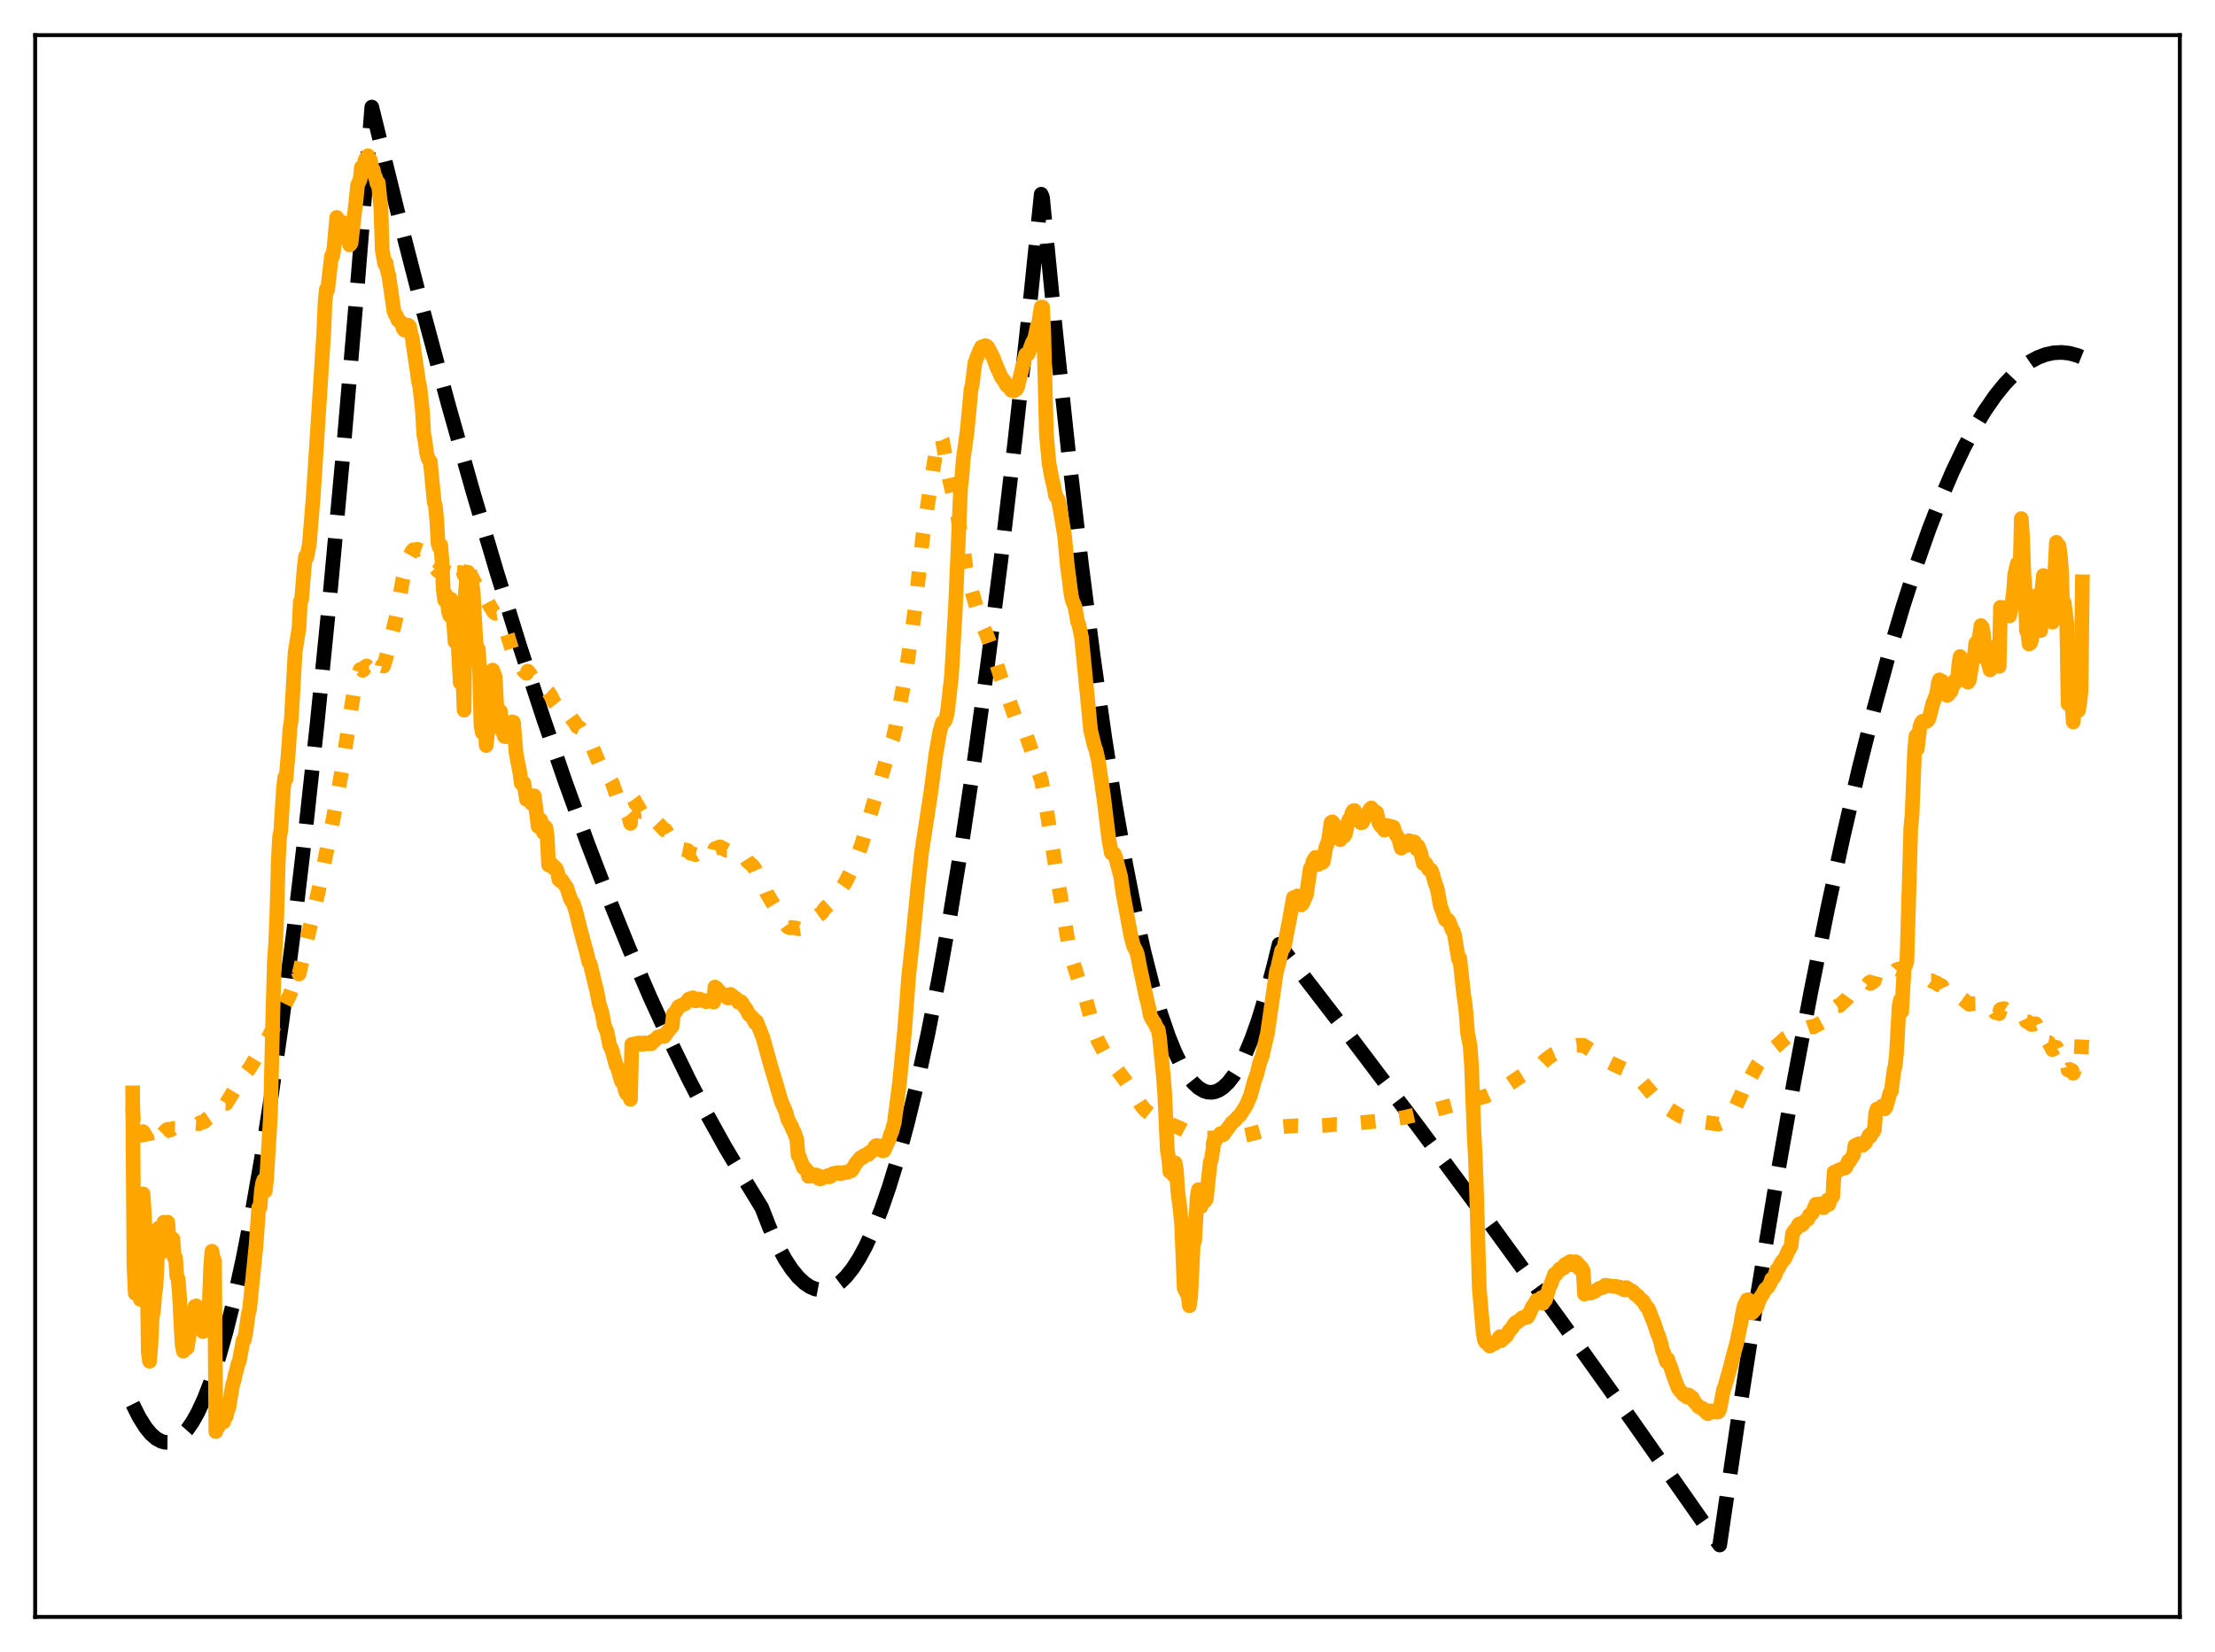 <?xml version="1.0" encoding="utf-8" standalone="no"?>
<!DOCTYPE svg PUBLIC "-//W3C//DTD SVG 1.1//EN"
  "http://www.w3.org/Graphics/SVG/1.1/DTD/svg11.dtd">
<svg xmlns:xlink="http://www.w3.org/1999/xlink" width="453.6pt" height="338.4pt" viewBox="0 0 453.6 338.4" xmlns="http://www.w3.org/2000/svg" version="1.1">
 <defs>
  <style type="text/css">*{stroke-linejoin: round; stroke-linecap: butt}</style>
 </defs>
 <g id="figure_1">
  <g id="patch_1">
   <path d="M 0 338.4 
L 453.6 338.4 
L 453.6 0 
L 0 0 
z
" style="fill: #ffffff"/>
  </g>
  <g id="axes_1">
   <g id="patch_2">
    <path d="M 7.2 331.2 
L 446.4 331.2 
L 446.4 7.2 
L 7.2 7.2 
z
" style="fill: #ffffff"/>
   </g>
   <g id="matplotlib.axis_1"/>
   <g id="matplotlib.axis_2"/>
   <g id="line2d_1">
    <path d="M 27.164 287.617 
L 28.495 290.287 
L 29.825 292.403 
L 30.89 293.697 
L 31.955 294.637 
L 33.02 295.223 
L 33.818 295.429 
L 34.617 295.437 
L 35.415 295.245 
L 36.214 294.855 
L 37.279 294.024 
L 38.343 292.838 
L 39.408 291.299 
L 40.473 289.405 
L 41.804 286.54 
L 43.135 283.121 
L 44.732 278.288 
L 46.329 272.658 
L 47.926 266.231 
L 49.789 257.726 
L 51.652 248.135 
L 53.516 237.46 
L 55.645 223.932 
L 57.775 208.987 
L 60.17 190.48 
L 62.566 170.18 
L 64.961 148.087 
L 67.623 121.436 
L 70.285 92.571 
L 73.213 58.263 
L 76.141 21.927 
L 81.465 43.536 
L 86.788 64.202 
L 91.846 82.961 
L 96.903 100.869 
L 101.695 117.05 
L 106.486 132.468 
L 111.277 147.122 
L 115.802 160.26 
L 120.327 172.717 
L 124.586 183.82 
L 128.845 194.319 
L 133.104 204.215 
L 137.097 212.944 
L 141.089 221.143 
L 144.816 228.317 
L 148.543 235.029 
L 152.269 241.279 
L 155.996 247.367 
L 157.593 251.459 
L 159.19 254.982 
L 160.787 257.939 
L 162.118 259.969 
L 163.449 261.605 
L 164.78 262.847 
L 165.844 263.557 
L 166.909 264.014 
L 167.974 264.219 
L 169.039 264.172 
L 170.103 263.873 
L 171.168 263.322 
L 172.233 262.518 
L 173.297 261.462 
L 174.628 259.788 
L 175.959 257.719 
L 177.29 255.256 
L 178.887 251.781 
L 180.484 247.738 
L 182.081 243.127 
L 183.945 237.03 
L 185.808 230.162 
L 187.937 221.366 
L 190.067 211.561 
L 192.196 200.747 
L 194.592 187.375 
L 196.988 172.727 
L 199.649 154.953 
L 202.311 135.603 
L 204.973 114.676 
L 207.901 89.836 
L 210.829 63.088 
L 213.225 39.785 
L 213.491 40.434 
L 216.153 67.69 
L 218.815 92.754 
L 221.476 115.625 
L 223.872 134.335 
L 226.268 151.269 
L 228.397 164.83 
L 230.527 176.988 
L 232.39 186.475 
L 234.253 194.887 
L 236.116 202.226 
L 237.713 207.661 
L 239.311 212.306 
L 240.641 215.574 
L 241.972 218.295 
L 243.303 220.467 
L 244.368 221.81 
L 245.433 222.802 
L 246.497 223.443 
L 247.296 223.694 
L 248.095 223.748 
L 248.893 223.604 
L 249.692 223.263 
L 250.49 222.724 
L 251.555 221.699 
L 252.62 220.324 
L 253.684 218.597 
L 255.015 215.945 
L 256.346 212.746 
L 257.677 208.998 
L 259.274 203.777 
L 260.871 197.767 
L 261.936 193.426 
L 276.31 212.092 
L 290.684 231.123 
L 305.324 250.884 
L 319.964 271.024 
L 334.604 291.544 
L 349.244 312.444 
L 352.172 316.473 
L 356.164 289.292 
L 359.891 265.37 
L 363.617 242.843 
L 367.344 221.713 
L 370.804 203.341 
L 374.265 186.174 
L 377.459 171.395 
L 380.653 157.642 
L 383.847 144.914 
L 386.775 134.148 
L 389.703 124.244 
L 392.365 115.988 
L 395.027 108.445 
L 397.423 102.264 
L 399.818 96.661 
L 402.214 91.634 
L 404.343 87.65 
L 406.473 84.123 
L 408.602 81.05 
L 410.465 78.736 
L 412.329 76.771 
L 414.192 75.155 
L 415.789 74.047 
L 417.386 73.196 
L 418.983 72.601 
L 420.58 72.263 
L 422.177 72.181 
L 423.775 72.356 
L 425.372 72.787 
L 426.436 73.216 
L 426.436 73.216 
" clip-path="url(#p5ffb98a103)" style="fill: none; stroke-dasharray: 11.1,4.8; stroke-dashoffset: 0; stroke: #000000; stroke-width: 3"/>
   </g>
   <g id="line2d_2">
    <path d="M 27.164 226.724 
L 27.43 231.593 
L 27.696 232.277 
L 27.962 232.545 
L 28.228 232.582 
L 28.495 233.096 
L 28.761 233.175 
L 29.027 233.06 
L 29.293 231.793 
L 30.092 233.086 
L 30.358 234.442 
L 30.624 234.608 
L 31.156 233.74 
L 31.423 233.929 
L 31.689 233.863 
L 32.221 233.433 
L 32.487 232.984 
L 33.02 232.608 
L 34.084 231.473 
L 34.351 231.32 
L 34.617 231.505 
L 34.883 231.482 
L 35.415 231.135 
L 36.48 231.154 
L 36.746 231.054 
L 37.279 231.189 
L 37.545 231.164 
L 37.811 230.949 
L 38.609 230.958 
L 39.408 230.946 
L 39.674 230.825 
L 39.94 230.113 
L 40.739 230.18 
L 41.005 229.956 
L 41.804 229.776 
L 42.336 229.227 
L 42.868 228.856 
L 43.135 228.227 
L 43.667 227.868 
L 43.933 227.774 
L 44.199 227.974 
L 46.063 226.023 
L 46.329 226.029 
L 47.127 224.726 
L 47.926 223.389 
L 48.192 223.059 
L 48.724 222.15 
L 49.257 221.436 
L 49.789 220.496 
L 51.12 218.797 
L 55.113 212.218 
L 59.372 203.761 
L 60.436 200.692 
L 60.969 198.626 
L 61.235 199.519 
L 63.364 190.423 
L 65.228 182.427 
L 66.292 177.3 
L 67.091 173.305 
L 68.156 168.111 
L 70.019 157.799 
L 71.882 145.4 
L 72.415 142.029 
L 72.947 139.424 
L 73.745 137.149 
L 74.012 137.06 
L 74.278 137.304 
L 74.81 136.579 
L 75.076 136.403 
L 75.343 136.66 
L 75.875 136.587 
L 76.141 136.945 
L 76.407 137.565 
L 76.94 137.602 
L 77.206 138.109 
L 77.472 138.336 
L 78.004 137.788 
L 78.271 136.363 
L 78.537 136.452 
L 79.069 134.729 
L 80.932 127.292 
L 81.465 124.771 
L 81.997 121.433 
L 82.529 118.5 
L 83.062 116.552 
L 83.594 114.377 
L 84.393 112.912 
L 84.659 112.602 
L 85.191 112.658 
L 85.457 112.508 
L 86.256 112.776 
L 86.522 112.861 
L 87.055 113.79 
L 87.587 114.853 
L 87.853 114.961 
L 88.385 115.692 
L 88.652 116.058 
L 88.918 116.008 
L 89.716 116.953 
L 90.249 116.176 
L 90.515 116.053 
L 90.781 116.127 
L 91.047 115.315 
L 91.313 115.361 
L 91.846 115.945 
L 92.378 115.505 
L 92.644 115.533 
L 92.911 115.819 
L 93.177 115.57 
L 93.443 115.672 
L 93.709 116.026 
L 93.975 116.655 
L 94.774 116.974 
L 95.04 117.775 
L 95.306 114.029 
L 96.105 116.763 
L 96.371 117.702 
L 97.968 120.814 
L 98.5 122.446 
L 98.767 122.68 
L 99.033 122.508 
L 99.565 122.666 
L 100.364 124.185 
L 101.162 125.445 
L 101.428 125.643 
L 101.695 125.6 
L 103.025 128.768 
L 103.824 129.774 
L 104.889 133.205 
L 105.421 134.484 
L 105.687 134.852 
L 105.953 134.895 
L 107.284 137.44 
L 107.817 137.921 
L 108.083 137.473 
L 108.349 137.746 
L 109.148 139.001 
L 109.946 139.692 
L 110.212 139.496 
L 110.479 139.602 
L 110.745 139.923 
L 111.277 140.841 
L 112.342 141.806 
L 112.874 142.649 
L 113.407 143.754 
L 113.939 144.416 
L 115.536 146.258 
L 115.802 146.706 
L 116.335 146.97 
L 116.601 146.494 
L 117.399 147.615 
L 117.665 147.912 
L 118.198 148.844 
L 118.73 149.076 
L 119.529 150.339 
L 119.795 150.641 
L 120.327 151.63 
L 120.86 151.935 
L 122.191 155.139 
L 122.723 156.388 
L 122.989 156.461 
L 123.255 156.925 
L 123.788 158.212 
L 124.054 158.433 
L 124.852 160.004 
L 125.119 159.915 
L 125.385 160.393 
L 126.982 164.934 
L 127.248 164.968 
L 127.514 165.247 
L 128.313 166.71 
L 128.579 167.017 
L 128.845 167.532 
L 129.111 168.656 
L 129.377 163.179 
L 129.91 163.888 
L 130.176 164.6 
L 130.442 164.822 
L 131.241 166.248 
L 131.773 166.193 
L 132.039 166.271 
L 132.572 167.028 
L 133.104 167.278 
L 133.37 167.652 
L 133.636 167.281 
L 134.169 167.644 
L 134.435 168.288 
L 136.032 169.956 
L 136.298 170.013 
L 137.629 172.363 
L 137.895 172.135 
L 138.694 173.094 
L 139.759 173.976 
L 140.823 174.2 
L 141.356 174.739 
L 142.42 175.062 
L 143.219 174.583 
L 143.751 174.582 
L 144.284 174.629 
L 144.55 174.696 
L 145.082 174.467 
L 146.147 175.084 
L 146.413 173.832 
L 147.478 173.46 
L 148.809 174.203 
L 149.873 174.203 
L 150.406 174.424 
L 150.672 174.266 
L 151.471 174.419 
L 151.737 174.427 
L 152.269 175.143 
L 153.068 176.402 
L 154.132 177.34 
L 154.665 178.091 
L 154.931 178.687 
L 155.197 178.926 
L 155.996 180.276 
L 156.528 181.614 
L 157.06 183.013 
L 160.521 188.787 
L 161.319 189.862 
L 161.852 190.061 
L 162.118 189.968 
L 163.183 190.134 
L 163.449 190.253 
L 165.312 189.909 
L 165.578 189.841 
L 166.111 189.33 
L 166.909 187.991 
L 167.708 187.407 
L 168.24 187.023 
L 169.039 185.93 
L 169.837 185.204 
L 170.369 184.339 
L 170.902 183.322 
L 171.434 182.707 
L 171.7 182.472 
L 171.967 182.394 
L 173.031 180.888 
L 174.895 177.249 
L 176.492 172.878 
L 182.348 152.65 
L 182.88 151.249 
L 183.412 148.968 
L 185.542 137.642 
L 187.405 124.684 
L 189.002 109.627 
L 191.93 90.733 
L 192.463 89.533 
L 192.729 89.615 
L 192.995 90.184 
L 194.326 97.728 
L 195.923 104.617 
L 196.721 109.388 
L 197.254 112.19 
L 197.786 116.194 
L 198.319 118.764 
L 200.182 125.138 
L 200.98 127.683 
L 201.513 128.851 
L 202.045 129.938 
L 203.376 133.72 
L 204.973 138.821 
L 206.836 143.975 
L 207.901 146.95 
L 208.433 147.997 
L 208.966 148.574 
L 209.498 149.479 
L 210.031 150.233 
L 211.095 153.305 
L 212.16 156.655 
L 213.225 159.691 
L 213.757 162.272 
L 215.088 170.697 
L 216.419 179.191 
L 217.217 183.754 
L 218.815 193.552 
L 219.613 196.755 
L 220.944 200.88 
L 221.743 202.81 
L 222.275 204.365 
L 224.138 211.367 
L 224.937 213.334 
L 226.268 215.797 
L 227.332 217.45 
L 228.663 218.981 
L 230.26 221.093 
L 232.922 225.155 
L 233.721 226.424 
L 234.519 227.399 
L 235.584 228.245 
L 237.98 229.495 
L 241.972 231.237 
L 243.569 232.101 
L 244.9 232.593 
L 247.296 233.125 
L 252.353 232.913 
L 254.483 232.636 
L 255.814 232.365 
L 257.677 231.885 
L 260.073 231.226 
L 261.67 230.849 
L 263.001 230.739 
L 265.663 230.579 
L 267.526 230.651 
L 269.389 230.519 
L 270.454 230.55 
L 271.252 230.52 
L 273.648 230.299 
L 275.511 230.324 
L 276.842 230.136 
L 284.029 229.476 
L 286.425 229.071 
L 287.223 228.964 
L 291.216 228.056 
L 292.015 227.834 
L 304.259 224.539 
L 306.921 223.319 
L 308.518 222.432 
L 311.18 220.627 
L 313.841 218.976 
L 315.705 217.886 
L 316.237 217.357 
L 317.036 216.698 
L 318.1 215.95 
L 322.093 214.263 
L 322.892 214.126 
L 324.223 214.104 
L 325.553 214.954 
L 328.215 216.583 
L 328.748 217.05 
L 329.546 217.576 
L 331.676 218.594 
L 332.74 219.056 
L 335.136 220.37 
L 336.201 221.532 
L 340.193 226.254 
L 341.258 227.113 
L 341.524 227.015 
L 344.186 228.647 
L 345.783 229.022 
L 346.582 229.138 
L 348.445 229.779 
L 351.905 230.26 
L 352.438 230.041 
L 353.236 229.415 
L 354.833 227.784 
L 355.366 226.853 
L 356.431 224.559 
L 358.294 219.952 
L 358.56 220.607 
L 359.891 218.13 
L 360.956 216.569 
L 361.754 215.652 
L 362.553 215.045 
L 362.819 215.06 
L 363.884 214.208 
L 365.747 212.534 
L 366.545 212.098 
L 366.812 211.992 
L 367.078 212.026 
L 369.74 210.673 
L 370.538 210.386 
L 371.071 210.276 
L 371.337 210.353 
L 373.732 209.067 
L 375.063 208.194 
L 375.329 208.022 
L 375.596 206.638 
L 376.394 206.01 
L 376.66 205.999 
L 378.257 204.531 
L 378.524 204.161 
L 378.79 204.217 
L 379.588 203.563 
L 379.855 203.545 
L 380.653 203.027 
L 380.919 203.179 
L 382.25 201.944 
L 382.516 201.676 
L 382.783 201.25 
L 383.049 201.453 
L 383.315 201.18 
L 383.581 201.121 
L 383.847 200.866 
L 384.113 199.807 
L 384.38 199.605 
L 384.646 199.612 
L 386.243 198.969 
L 386.509 198.714 
L 387.041 198.588 
L 387.308 198.822 
L 387.574 198.69 
L 388.106 198.951 
L 388.372 198.641 
L 388.639 198.535 
L 389.171 198.772 
L 389.437 198.975 
L 389.703 198.919 
L 390.502 199.155 
L 391.034 199.047 
L 391.3 199.104 
L 391.567 199.43 
L 392.099 199.454 
L 392.365 199.49 
L 392.631 199.749 
L 393.43 199.883 
L 393.696 200.202 
L 395.027 200.872 
L 395.559 200.875 
L 395.825 201.081 
L 396.624 201.347 
L 396.89 201.66 
L 397.423 201.812 
L 397.689 201.972 
L 397.955 202.536 
L 399.02 203.55 
L 399.818 203.672 
L 400.084 203.934 
L 400.351 203.966 
L 400.883 204.384 
L 401.415 204.244 
L 401.948 204.627 
L 403.279 205.717 
L 403.811 205.597 
L 404.609 205.57 
L 405.142 206.016 
L 405.674 205.823 
L 406.207 206.177 
L 406.473 206.756 
L 407.005 207.021 
L 407.537 207.264 
L 408.07 207.021 
L 408.336 206.988 
L 408.602 207.402 
L 408.868 207.392 
L 409.401 207.636 
L 409.667 206.764 
L 410.199 206.608 
L 410.465 206.613 
L 411.264 207.121 
L 411.53 207.333 
L 412.063 207.292 
L 412.595 207.143 
L 413.66 207.884 
L 413.926 208.402 
L 414.192 208.415 
L 414.724 208.673 
L 414.991 209.228 
L 415.257 209.281 
L 415.789 209.719 
L 416.055 209.87 
L 416.321 209.73 
L 416.588 209.772 
L 416.854 209.694 
L 417.12 210.313 
L 417.386 210.357 
L 417.919 211.057 
L 418.185 212.735 
L 418.451 212.625 
L 418.983 212.881 
L 419.249 213.464 
L 419.516 213.514 
L 420.048 214.445 
L 420.314 214.995 
L 421.113 214.511 
L 421.379 215.185 
L 421.645 215.152 
L 422.177 215.902 
L 422.444 217.021 
L 422.71 216.859 
L 423.242 217.493 
L 423.508 219.177 
L 423.775 219.038 
L 424.307 219.286 
L 424.573 219.843 
L 425.372 217.757 
L 425.638 218.586 
L 426.17 216.705 
L 426.436 210.621 
L 426.436 210.621 
" clip-path="url(#p5ffb98a103)" style="fill: none; stroke-dasharray: 3,4.95; stroke-dashoffset: 0; stroke: #ffa500; stroke-width: 3"/>
   </g>
   <g id="line2d_3">
    <path d="M 27.164 223.857 
L 27.43 259.391 
L 27.696 264.923 
L 27.962 264.366 
L 28.228 259.573 
L 28.495 263.923 
L 28.761 266.2 
L 29.027 264.597 
L 29.293 244.542 
L 29.559 248.585 
L 29.825 254.562 
L 30.092 257.285 
L 30.358 276.854 
L 30.624 278.833 
L 30.89 275.717 
L 31.156 269.99 
L 31.423 268.58 
L 31.689 265.148 
L 31.955 263.394 
L 32.487 251.55 
L 33.02 256.588 
L 33.286 254.254 
L 33.552 250.347 
L 33.818 250.483 
L 34.084 252.203 
L 34.351 250.35 
L 34.617 254.125 
L 35.149 255.636 
L 35.415 253.782 
L 35.681 257.567 
L 35.948 257.609 
L 36.214 261.425 
L 36.48 261.954 
L 36.746 265.24 
L 37.279 275.31 
L 37.545 276.769 
L 37.811 274.976 
L 38.077 274.951 
L 38.343 276.072 
L 39.142 270.55 
L 39.408 270.751 
L 39.94 267.568 
L 40.207 267.502 
L 40.473 269.843 
L 40.739 269.839 
L 41.005 270.031 
L 41.271 270.479 
L 41.537 272.741 
L 41.804 272.668 
L 42.336 267.895 
L 42.602 268.263 
L 42.868 266.602 
L 43.135 259.568 
L 43.401 256.286 
L 43.667 257.7 
L 43.933 258.257 
L 44.199 293.246 
L 44.465 291.23 
L 44.732 292.229 
L 44.998 291.184 
L 45.53 290.431 
L 45.796 291.248 
L 46.063 290.351 
L 46.329 290.111 
L 46.595 288.971 
L 46.861 288.358 
L 47.393 285.074 
L 47.66 283.537 
L 47.926 282.835 
L 48.192 281.424 
L 48.458 280.619 
L 48.724 279.393 
L 48.991 278.882 
L 49.789 274.53 
L 50.055 274.423 
L 50.321 273.01 
L 50.854 269.145 
L 51.12 268.117 
L 52.451 254.916 
L 52.983 247.309 
L 53.249 247.368 
L 53.516 243.924 
L 53.782 242.305 
L 54.048 241.639 
L 54.314 243.981 
L 54.58 241.717 
L 55.379 228.726 
L 55.911 206.466 
L 56.177 197.085 
L 56.444 193.323 
L 56.71 186.794 
L 56.976 176.751 
L 57.242 171.54 
L 57.508 170.091 
L 58.041 161.651 
L 58.307 159.226 
L 58.573 159.587 
L 59.105 153.382 
L 59.372 149.255 
L 59.638 147.598 
L 60.17 138.34 
L 60.436 133.584 
L 61.235 128.654 
L 61.501 123.193 
L 61.767 122.809 
L 62.3 116.192 
L 62.566 113.969 
L 62.832 114.159 
L 63.364 111.32 
L 64.163 101.503 
L 64.961 89.079 
L 66.292 68.314 
L 66.559 62.055 
L 66.825 59.251 
L 67.091 59.395 
L 67.889 52.431 
L 68.156 52.431 
L 68.422 50.502 
L 68.954 44.533 
L 69.22 45.591 
L 69.487 45.361 
L 69.753 45.653 
L 70.019 45.483 
L 70.285 47.181 
L 70.551 47.241 
L 70.817 46.996 
L 71.084 47.158 
L 71.35 49.296 
L 71.616 50.168 
L 71.882 49.849 
L 72.947 40.776 
L 73.213 37.939 
L 73.745 36.76 
L 74.012 34.272 
L 74.278 34.081 
L 74.544 33.679 
L 74.81 32.644 
L 75.343 31.898 
L 75.609 32.615 
L 75.875 32.834 
L 76.141 34.782 
L 76.407 34.718 
L 76.673 35.898 
L 76.94 36.415 
L 77.206 37.578 
L 77.472 37.452 
L 78.004 42.634 
L 78.271 51.234 
L 78.803 54.119 
L 79.069 53.856 
L 79.335 55.511 
L 79.601 56.332 
L 80.666 63.684 
L 80.932 64.419 
L 81.199 64.689 
L 81.465 65.531 
L 81.731 65.645 
L 81.997 66.062 
L 82.263 66.105 
L 82.529 67.216 
L 82.796 67.613 
L 83.062 67.557 
L 83.328 66.723 
L 83.594 66.609 
L 83.86 66.86 
L 84.127 68.302 
L 84.393 69.1 
L 85.724 78.18 
L 85.99 79.419 
L 86.522 84.299 
L 86.788 89.089 
L 87.055 90.287 
L 87.321 92.559 
L 87.587 93.671 
L 87.853 94.26 
L 88.119 94.522 
L 88.918 102.854 
L 89.184 103.774 
L 89.45 106.626 
L 89.716 111.315 
L 89.983 112.146 
L 90.249 111.652 
L 90.515 114.812 
L 90.781 120.849 
L 91.047 122.931 
L 91.313 121.836 
L 91.58 122.943 
L 91.846 125.222 
L 92.112 126.104 
L 92.378 122.736 
L 92.644 124.095 
L 93.177 131.443 
L 93.443 129.269 
L 93.709 129.905 
L 94.241 139.844 
L 94.508 137.533 
L 94.774 138.532 
L 95.04 145.466 
L 95.306 121.538 
L 95.572 118.299 
L 95.839 117.219 
L 96.105 117.866 
L 96.371 120.336 
L 96.637 119.616 
L 96.903 121.173 
L 97.436 131.138 
L 97.702 133.222 
L 97.968 133.025 
L 98.234 138.089 
L 98.5 148.563 
L 98.767 150.048 
L 99.033 146.444 
L 99.299 146.709 
L 99.565 152.714 
L 99.831 150.324 
L 100.364 139.047 
L 100.896 137.26 
L 101.428 138.714 
L 101.695 144.21 
L 101.961 145.7 
L 102.227 145.989 
L 102.493 145.709 
L 102.759 149.608 
L 103.025 149.997 
L 103.292 150.846 
L 103.558 150.909 
L 103.824 150.099 
L 104.09 150.202 
L 104.356 150.442 
L 104.623 148.688 
L 104.889 147.861 
L 105.155 147.936 
L 105.687 154.268 
L 106.486 158.437 
L 106.752 160.453 
L 107.018 160.655 
L 107.284 160.379 
L 107.817 163.765 
L 108.083 163.658 
L 108.349 162.843 
L 108.881 164.614 
L 109.414 163.015 
L 110.212 169.295 
L 110.479 167.946 
L 110.745 167.968 
L 111.277 170.522 
L 111.543 169.289 
L 111.809 169.545 
L 112.076 171.561 
L 112.342 177.189 
L 112.608 176.959 
L 112.874 176.907 
L 113.14 177.235 
L 113.407 177.832 
L 113.673 177.667 
L 113.939 178.01 
L 114.205 178.804 
L 114.471 180.188 
L 114.737 180.396 
L 115.004 180.22 
L 115.536 181.081 
L 116.068 181.803 
L 116.867 184.28 
L 117.399 185.042 
L 117.932 186.667 
L 118.73 189.986 
L 119.529 192.962 
L 120.061 194.882 
L 120.593 197.091 
L 120.86 197.431 
L 121.924 201.885 
L 122.191 202.868 
L 122.723 205.683 
L 123.255 207.344 
L 123.788 210.18 
L 124.32 211.361 
L 124.852 214.183 
L 125.119 214.611 
L 125.385 215.319 
L 126.183 218.259 
L 126.449 218.666 
L 127.248 221.489 
L 127.514 221.665 
L 127.78 222.241 
L 128.047 223.371 
L 128.313 224.002 
L 128.579 223.969 
L 128.845 224.263 
L 129.111 225.19 
L 129.377 213.908 
L 129.91 213.835 
L 130.176 214.055 
L 130.442 213.726 
L 130.975 213.622 
L 131.507 213.941 
L 131.773 213.91 
L 132.039 213.605 
L 132.572 213.78 
L 132.838 213.826 
L 133.104 213.661 
L 133.37 213.806 
L 133.636 213.237 
L 133.903 213.281 
L 134.701 212.412 
L 134.967 212.456 
L 135.5 212.172 
L 136.032 212.285 
L 137.097 210.856 
L 137.629 210.247 
L 137.895 207.731 
L 138.428 207.194 
L 138.96 206.205 
L 140.291 205.603 
L 140.823 204.986 
L 141.089 204.63 
L 141.888 204.368 
L 142.154 204.889 
L 142.42 205.008 
L 142.687 205.004 
L 143.219 204.625 
L 144.284 205.033 
L 144.55 205.187 
L 144.816 205.127 
L 145.082 204.923 
L 145.348 204.9 
L 146.147 205.273 
L 146.413 202.174 
L 146.679 202.338 
L 147.744 203.587 
L 148.01 203.761 
L 148.276 203.689 
L 148.809 204.288 
L 149.075 204.43 
L 149.341 204.218 
L 149.607 203.684 
L 149.873 203.887 
L 150.406 204.453 
L 150.672 204.477 
L 151.204 205.272 
L 151.737 205.174 
L 152.003 205.486 
L 152.269 206.004 
L 152.801 206.67 
L 153.334 207.738 
L 154.132 208.491 
L 154.665 209.535 
L 154.931 209.238 
L 156.262 212.612 
L 157.859 218.404 
L 158.657 221.019 
L 159.988 225.582 
L 160.787 227.407 
L 161.053 228.128 
L 161.319 229.269 
L 161.852 230.28 
L 162.118 230.744 
L 162.384 231.516 
L 162.65 231.872 
L 163.183 233.476 
L 163.449 236.688 
L 163.715 236.998 
L 164.513 239.186 
L 164.78 239.209 
L 165.312 239.817 
L 165.578 240.962 
L 166.377 240.853 
L 166.909 240.62 
L 167.441 240.765 
L 167.708 241.425 
L 167.974 241.484 
L 169.571 240.78 
L 169.837 241.071 
L 170.103 240.958 
L 170.636 240.377 
L 171.7 240.189 
L 171.967 240.374 
L 172.233 240.397 
L 172.765 240.141 
L 173.297 240.175 
L 173.564 240.117 
L 173.83 239.893 
L 174.096 239.9 
L 174.362 239.788 
L 174.628 239.416 
L 175.161 238.434 
L 176.225 237.123 
L 176.492 237.188 
L 176.758 237.033 
L 177.024 236.658 
L 177.556 236.533 
L 177.823 236.479 
L 178.089 236.014 
L 178.621 235.801 
L 178.887 235.514 
L 179.153 234.898 
L 179.42 234.656 
L 179.686 234.663 
L 179.952 234.864 
L 180.218 234.728 
L 180.484 235.491 
L 180.751 235.749 
L 181.017 235.699 
L 182.081 233.415 
L 182.348 232.404 
L 182.614 231.88 
L 183.146 229.947 
L 184.211 221.795 
L 185.276 210.761 
L 186.074 200.021 
L 186.873 192.733 
L 187.937 181.926 
L 188.736 174.597 
L 190.599 162.473 
L 191.664 154.388 
L 192.463 149.819 
L 192.995 147.98 
L 193.261 147.93 
L 193.527 147.662 
L 193.793 146.906 
L 194.06 145.591 
L 194.858 138.445 
L 195.657 124.576 
L 196.721 99.889 
L 196.988 97.701 
L 197.254 94.092 
L 198.052 88.405 
L 198.851 79.824 
L 199.117 78.637 
L 199.649 74.333 
L 200.182 72.872 
L 200.714 71.624 
L 200.98 71.087 
L 201.779 70.809 
L 202.045 70.896 
L 202.311 71.15 
L 203.376 73.21 
L 204.175 75.297 
L 204.707 76.42 
L 204.973 77.115 
L 205.772 78.194 
L 206.038 78.79 
L 206.304 79.079 
L 206.57 79.142 
L 207.103 79.942 
L 207.635 80.049 
L 208.167 79.706 
L 208.433 79.113 
L 209.498 74.757 
L 210.031 72.628 
L 210.563 72.488 
L 211.361 70.293 
L 211.894 69.32 
L 212.426 66.807 
L 212.692 66.226 
L 213.225 62.899 
L 213.491 62.9 
L 213.757 68.251 
L 214.289 89.071 
L 214.822 94.871 
L 215.354 97.759 
L 215.887 100.042 
L 216.153 101.537 
L 216.685 102.322 
L 216.951 103.479 
L 218.016 109.823 
L 218.548 115.668 
L 219.347 121.827 
L 219.613 123.009 
L 220.145 124.29 
L 220.678 127.356 
L 220.944 127.992 
L 221.476 130.493 
L 222.541 141.344 
L 223.34 149.547 
L 224.138 152.875 
L 224.404 153.548 
L 224.937 155.863 
L 226.001 163.177 
L 227.066 171.887 
L 227.599 174.741 
L 228.131 174.838 
L 228.397 175.412 
L 229.462 179.402 
L 229.994 183.083 
L 231.591 191.727 
L 232.124 193.767 
L 232.656 194.74 
L 232.922 195.51 
L 233.455 198.305 
L 233.987 200.745 
L 234.785 204.502 
L 235.052 205.482 
L 235.584 208.079 
L 236.116 209.131 
L 236.383 209.415 
L 236.915 210.577 
L 237.181 210.882 
L 237.447 212.474 
L 238.246 220.47 
L 238.512 223.884 
L 239.044 235.614 
L 239.311 237.08 
L 239.577 240.023 
L 239.843 239.435 
L 240.109 240.351 
L 240.375 240.779 
L 240.641 238.189 
L 240.908 239.652 
L 241.174 243.803 
L 241.706 248.051 
L 241.972 250.846 
L 242.505 263.872 
L 243.303 265.417 
L 243.569 267.469 
L 243.836 265.643 
L 244.368 254.619 
L 244.634 254.268 
L 245.167 245.146 
L 245.433 243.676 
L 245.965 247.138 
L 246.497 245.221 
L 246.764 246.011 
L 247.03 245.629 
L 247.828 238.028 
L 248.095 237.432 
L 248.627 233.77 
L 248.893 233.266 
L 249.159 233.199 
L 249.958 232.179 
L 250.49 232.438 
L 252.353 229.9 
L 252.886 229.524 
L 253.418 228.857 
L 253.951 228.417 
L 255.281 226.311 
L 255.814 224.987 
L 256.08 224.415 
L 256.879 221.431 
L 257.411 219.961 
L 257.943 217.764 
L 258.476 216.385 
L 259.274 212.789 
L 259.54 211.763 
L 261.404 198.909 
L 261.67 198.115 
L 262.468 194.7 
L 262.735 194.358 
L 263.001 193.825 
L 264.065 188.422 
L 264.864 183.867 
L 265.13 183.802 
L 265.396 183.855 
L 265.663 183.512 
L 266.195 184.639 
L 266.461 185.367 
L 266.727 185.122 
L 267.526 183.325 
L 268.324 177.898 
L 268.591 177.723 
L 268.857 176.483 
L 269.389 175.617 
L 269.655 176.924 
L 269.921 177.094 
L 270.454 176.351 
L 270.72 176.724 
L 270.986 176.504 
L 271.519 173.541 
L 272.051 172.163 
L 272.583 168.466 
L 272.849 168.335 
L 273.116 168.694 
L 273.382 169.562 
L 273.914 170.112 
L 274.18 171.388 
L 274.447 172.011 
L 274.713 171.516 
L 274.979 171.298 
L 275.245 171.27 
L 275.511 170.86 
L 276.044 168.391 
L 276.31 167.785 
L 276.576 167.766 
L 276.842 166.576 
L 277.108 166.093 
L 277.375 166.014 
L 277.641 167.429 
L 278.439 168.147 
L 278.705 168.548 
L 278.972 168.486 
L 279.77 166.922 
L 280.036 166.784 
L 280.569 165.737 
L 280.835 165.493 
L 281.367 166.193 
L 281.633 166.245 
L 281.9 166.421 
L 282.432 168.666 
L 282.698 169.086 
L 283.231 169.592 
L 283.497 170.042 
L 284.029 169.079 
L 284.295 169.119 
L 284.561 169.745 
L 284.828 169.636 
L 285.094 169.333 
L 285.36 169.445 
L 285.626 170.483 
L 286.425 171.821 
L 286.957 173.732 
L 287.223 173.135 
L 287.489 172.869 
L 288.022 173.18 
L 288.288 172.48 
L 288.554 172.189 
L 288.82 172.39 
L 289.087 172.932 
L 289.353 172.516 
L 289.619 172.441 
L 289.885 172.835 
L 290.151 173.928 
L 290.417 173.351 
L 290.95 174.746 
L 291.482 176.888 
L 291.748 176.848 
L 292.015 176.921 
L 292.547 178.055 
L 292.813 178.063 
L 293.079 178.253 
L 293.345 178.902 
L 293.878 180.889 
L 294.144 181.519 
L 294.41 182.442 
L 294.943 185.481 
L 295.475 186.924 
L 296.007 188.389 
L 296.54 188.462 
L 296.806 188.848 
L 297.338 190.394 
L 297.604 190.736 
L 297.871 191.53 
L 298.669 196.431 
L 298.935 196.269 
L 299.734 203.682 
L 300 205.354 
L 300.266 207.855 
L 300.532 211.599 
L 301.065 214.255 
L 301.331 218.022 
L 301.863 232.079 
L 302.129 237.033 
L 302.396 244.844 
L 302.928 263.809 
L 303.727 272.951 
L 303.993 274.532 
L 304.259 274.975 
L 304.525 274.94 
L 305.057 275.736 
L 305.856 275.18 
L 306.122 275.192 
L 306.388 274.918 
L 306.921 274.127 
L 307.187 273.791 
L 307.453 274.607 
L 307.985 273.987 
L 308.252 273.88 
L 308.518 273.621 
L 309.05 272.615 
L 309.583 272.103 
L 310.115 271.184 
L 310.381 270.9 
L 310.647 270.885 
L 311.18 270.405 
L 311.446 270.304 
L 311.712 269.929 
L 311.978 270.036 
L 312.244 269.904 
L 312.511 269.57 
L 312.777 269.812 
L 313.043 269.405 
L 313.841 267.623 
L 314.374 266.93 
L 314.64 266.368 
L 315.172 266.367 
L 315.439 266.262 
L 315.705 265.779 
L 315.971 266.972 
L 316.237 266.494 
L 316.503 266.244 
L 317.302 263.577 
L 317.568 263.138 
L 318.367 260.971 
L 318.633 261.057 
L 319.165 260.322 
L 319.431 259.89 
L 319.697 260.016 
L 319.964 259.796 
L 320.23 259.723 
L 320.496 259.001 
L 320.762 258.944 
L 321.028 258.71 
L 321.295 259.034 
L 321.561 258.404 
L 322.093 259.077 
L 322.359 258.92 
L 322.625 258.443 
L 322.892 258.596 
L 323.158 258.893 
L 323.424 259.852 
L 323.69 259.465 
L 323.956 259.775 
L 324.223 260.377 
L 324.489 265.087 
L 324.755 264.925 
L 325.82 264.857 
L 326.618 264.504 
L 327.417 263.943 
L 328.481 263.626 
L 328.748 263.241 
L 330.345 263.49 
L 330.877 263.481 
L 331.409 263.674 
L 331.676 263.627 
L 332.208 263.921 
L 332.474 264.153 
L 332.74 264.224 
L 333.007 263.728 
L 333.805 264.253 
L 334.337 264.502 
L 334.87 265.128 
L 335.402 265.441 
L 335.935 266.084 
L 336.467 266.465 
L 336.999 267.441 
L 337.532 268.005 
L 338.863 271.395 
L 339.395 273.103 
L 339.661 273.602 
L 340.193 275.332 
L 340.46 276.646 
L 340.726 277.117 
L 341.258 278.896 
L 341.524 278.391 
L 341.791 279.313 
L 342.057 279.822 
L 342.855 282.236 
L 343.654 284.338 
L 344.186 285.025 
L 344.452 285.229 
L 344.719 285.641 
L 345.517 286.195 
L 345.783 285.725 
L 346.316 286.134 
L 346.582 286.307 
L 346.848 286.946 
L 347.913 288.2 
L 348.711 288.512 
L 348.977 288.891 
L 349.244 289.041 
L 349.51 289.405 
L 349.776 289.574 
L 350.042 289.046 
L 350.308 288.978 
L 350.575 289.144 
L 351.107 289.221 
L 351.373 289.085 
L 351.639 289.25 
L 351.905 289.202 
L 352.172 288.703 
L 352.97 284.6 
L 353.236 283.916 
L 353.769 282.076 
L 354.301 280.214 
L 354.833 278.087 
L 355.632 275.166 
L 356.431 271.408 
L 356.963 268.485 
L 357.229 267.364 
L 357.495 266.953 
L 357.761 266.274 
L 358.028 266.223 
L 358.294 266.689 
L 358.56 268.652 
L 358.826 268.904 
L 359.625 267.993 
L 359.891 267.42 
L 360.423 265.858 
L 360.956 265.127 
L 361.488 264.09 
L 362.02 263.696 
L 362.553 262.767 
L 362.819 261.988 
L 363.085 261.822 
L 363.351 261.476 
L 363.617 260.937 
L 363.884 260.053 
L 364.15 259.848 
L 364.682 258.851 
L 364.948 258.373 
L 365.481 257.867 
L 366.279 256.047 
L 366.545 255.735 
L 366.812 255.102 
L 367.078 252.71 
L 367.344 252.238 
L 367.876 251.653 
L 368.409 250.735 
L 368.941 250.936 
L 369.207 250.737 
L 369.473 250.225 
L 370.272 249.676 
L 370.538 248.897 
L 371.071 248.572 
L 371.869 246.674 
L 372.135 246.796 
L 372.401 247.294 
L 372.668 246.594 
L 372.934 246.611 
L 373.466 247.369 
L 373.732 246.597 
L 374.265 245.811 
L 374.531 246.687 
L 374.797 245.738 
L 375.063 245.265 
L 375.329 245.045 
L 375.596 240.111 
L 375.862 240.396 
L 376.128 239.871 
L 377.459 239.303 
L 377.725 239.288 
L 377.991 239.123 
L 378.524 237.839 
L 378.79 237.839 
L 379.588 236.497 
L 379.855 234.659 
L 380.121 234.514 
L 380.387 234.565 
L 380.653 234.288 
L 380.919 234.627 
L 381.185 234.52 
L 381.452 234.598 
L 381.718 234.28 
L 381.984 234.138 
L 382.783 232.526 
L 383.049 232.729 
L 383.315 232.043 
L 383.581 231.925 
L 383.847 231.425 
L 384.113 227.977 
L 384.38 227.164 
L 384.912 227.168 
L 385.178 227.091 
L 385.444 226.539 
L 385.977 227.131 
L 386.243 226.769 
L 386.775 224.844 
L 387.041 223.835 
L 387.308 223.508 
L 387.84 219.398 
L 388.106 218.319 
L 388.372 215.895 
L 388.905 206.151 
L 389.171 204.852 
L 389.437 207.215 
L 389.969 197.909 
L 390.236 197.775 
L 390.502 197.004 
L 391.3 169.609 
L 391.567 166.816 
L 392.099 153.355 
L 392.365 150.725 
L 392.631 153.402 
L 393.164 148.926 
L 393.43 148.103 
L 393.696 147.748 
L 393.962 147.905 
L 394.228 147.745 
L 394.495 147.803 
L 394.761 147.605 
L 395.027 147.219 
L 395.825 144.069 
L 396.624 142.104 
L 396.89 140.071 
L 397.156 139.261 
L 397.423 139.82 
L 397.689 139.518 
L 397.955 140.543 
L 398.221 140.924 
L 398.487 142.135 
L 398.753 142.443 
L 399.02 142.262 
L 399.286 141.636 
L 399.552 141.591 
L 399.818 140.538 
L 400.084 140.328 
L 400.351 139.342 
L 400.617 139.625 
L 400.883 139.489 
L 401.149 135.989 
L 401.415 134.473 
L 402.214 137.081 
L 402.48 137.083 
L 403.012 139.739 
L 403.279 139.371 
L 403.811 136.156 
L 404.077 134.631 
L 404.343 134.069 
L 404.609 131.77 
L 404.876 131.495 
L 405.142 132.01 
L 405.674 128.136 
L 405.94 128.492 
L 406.207 129.967 
L 406.473 134.779 
L 406.739 134.599 
L 407.005 135.2 
L 407.537 137.223 
L 408.07 133.982 
L 408.336 132.516 
L 408.602 136.221 
L 408.868 135.489 
L 409.135 135.677 
L 409.401 136.509 
L 409.667 124.39 
L 410.199 124.497 
L 410.465 124.849 
L 410.732 124.47 
L 410.998 124.74 
L 411.264 125.799 
L 411.53 126.159 
L 412.063 123.303 
L 412.329 121.327 
L 412.595 117.631 
L 413.127 115.421 
L 413.393 117.278 
L 413.66 118.172 
L 413.926 106.219 
L 414.192 109.98 
L 414.458 117.484 
L 414.724 121.051 
L 414.991 129.218 
L 415.257 129.481 
L 415.523 131.914 
L 415.789 131.732 
L 416.055 131.026 
L 416.321 127.383 
L 416.588 126.334 
L 416.854 122.073 
L 417.12 126.981 
L 417.386 124.612 
L 417.652 127.525 
L 417.919 129.163 
L 418.185 120.6 
L 418.451 117.887 
L 418.983 120.267 
L 419.249 125.189 
L 419.516 122.914 
L 420.048 126.582 
L 420.314 127.451 
L 421.113 111.085 
L 421.379 116.305 
L 421.645 111.774 
L 421.911 113.746 
L 422.177 117.035 
L 422.444 126.165 
L 422.71 123.396 
L 423.242 127.442 
L 423.508 144.201 
L 423.775 142.897 
L 424.307 143.946 
L 424.573 147.89 
L 425.372 138.236 
L 425.638 145.533 
L 425.904 143.94 
L 426.17 141.573 
L 426.436 119.17 
L 426.436 119.17 
" clip-path="url(#p5ffb98a103)" style="fill: none; stroke: #ffa500; stroke-width: 3; stroke-linecap: square"/>
   </g>
   <g id="patch_3">
    <path d="M 7.2 331.2 
L 7.2 7.2 
" style="fill: none; stroke: #000000; stroke-width: 0.8; stroke-linejoin: miter; stroke-linecap: square"/>
   </g>
   <g id="patch_4">
    <path d="M 446.4 331.2 
L 446.4 7.2 
" style="fill: none; stroke: #000000; stroke-width: 0.8; stroke-linejoin: miter; stroke-linecap: square"/>
   </g>
   <g id="patch_5">
    <path d="M 7.2 331.2 
L 446.4 331.2 
" style="fill: none; stroke: #000000; stroke-width: 0.8; stroke-linejoin: miter; stroke-linecap: square"/>
   </g>
   <g id="patch_6">
    <path d="M 7.2 7.2 
L 446.4 7.2 
" style="fill: none; stroke: #000000; stroke-width: 0.8; stroke-linejoin: miter; stroke-linecap: square"/>
   </g>
  </g>
 </g>
 <defs>
  <clipPath id="p5ffb98a103">
   <rect x="7.2" y="7.2" width="439.2" height="324"/>
  </clipPath>
 </defs>
</svg>
